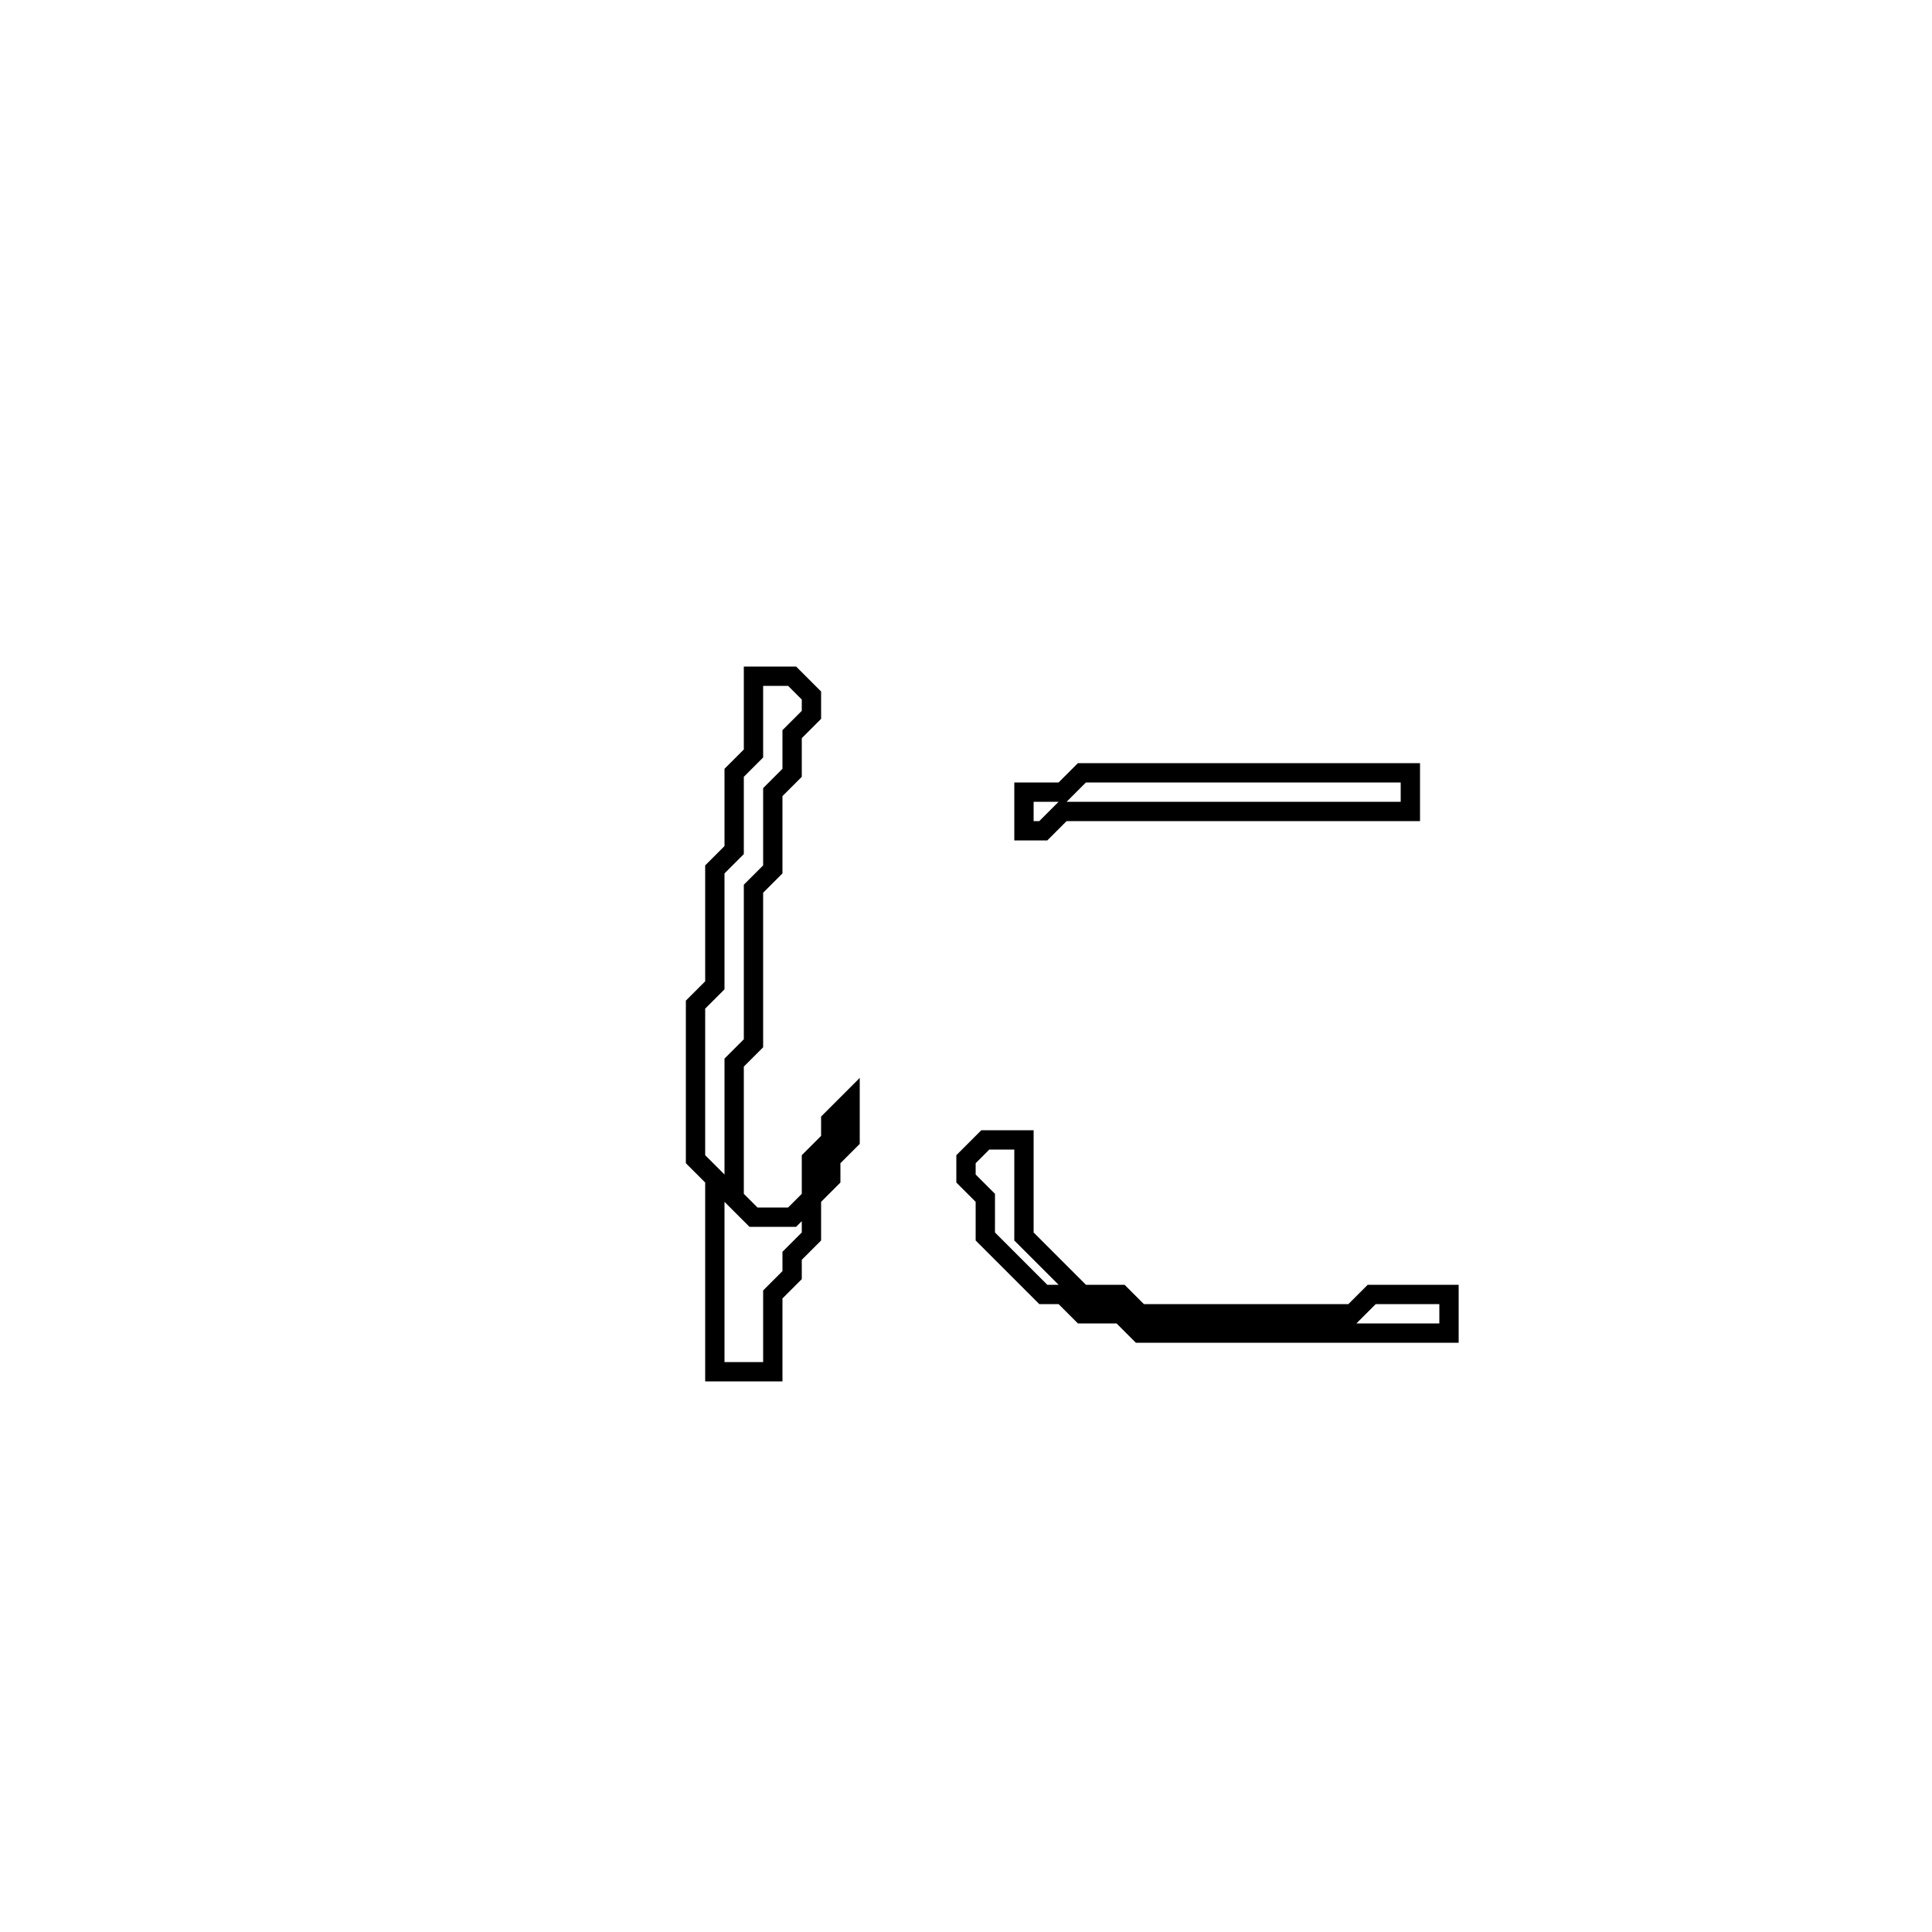 <?xml version="1.0" encoding="utf-8" ?>
<svg baseProfile="full" height="100" version="1.1" width="100" xmlns="http://www.w3.org/2000/svg" xmlns:ev="http://www.w3.org/2001/xml-events" xmlns:xlink="http://www.w3.org/1999/xlink"><defs /><polygon fill="none" id="1" points="51,59 50,60 50,61 51,62 51,64 54,67 55,67 56,68 58,68 59,69 75,69 75,67 71,67 70,68 59,68 58,67 56,67 53,64 53,59" stroke="black" stroke-width="1" /><polygon fill="none" id="2" points="56,40 55,41 53,41 53,43 54,43 55,42 73,42 73,40" stroke="black" stroke-width="1" /><polygon fill="none" id="3" points="39,35 39,39 38,40 38,44 37,45 37,51 36,52 36,60 37,61 37,71 40,71 40,67 41,66 41,65 42,64 42,62 43,61 43,60 44,59 44,57 43,58 43,59 42,60 42,62 41,63 39,63 38,62 38,55 39,54 39,46 40,45 40,41 41,40 41,38 42,37 42,36 41,35" stroke="black" stroke-width="1" /></svg>